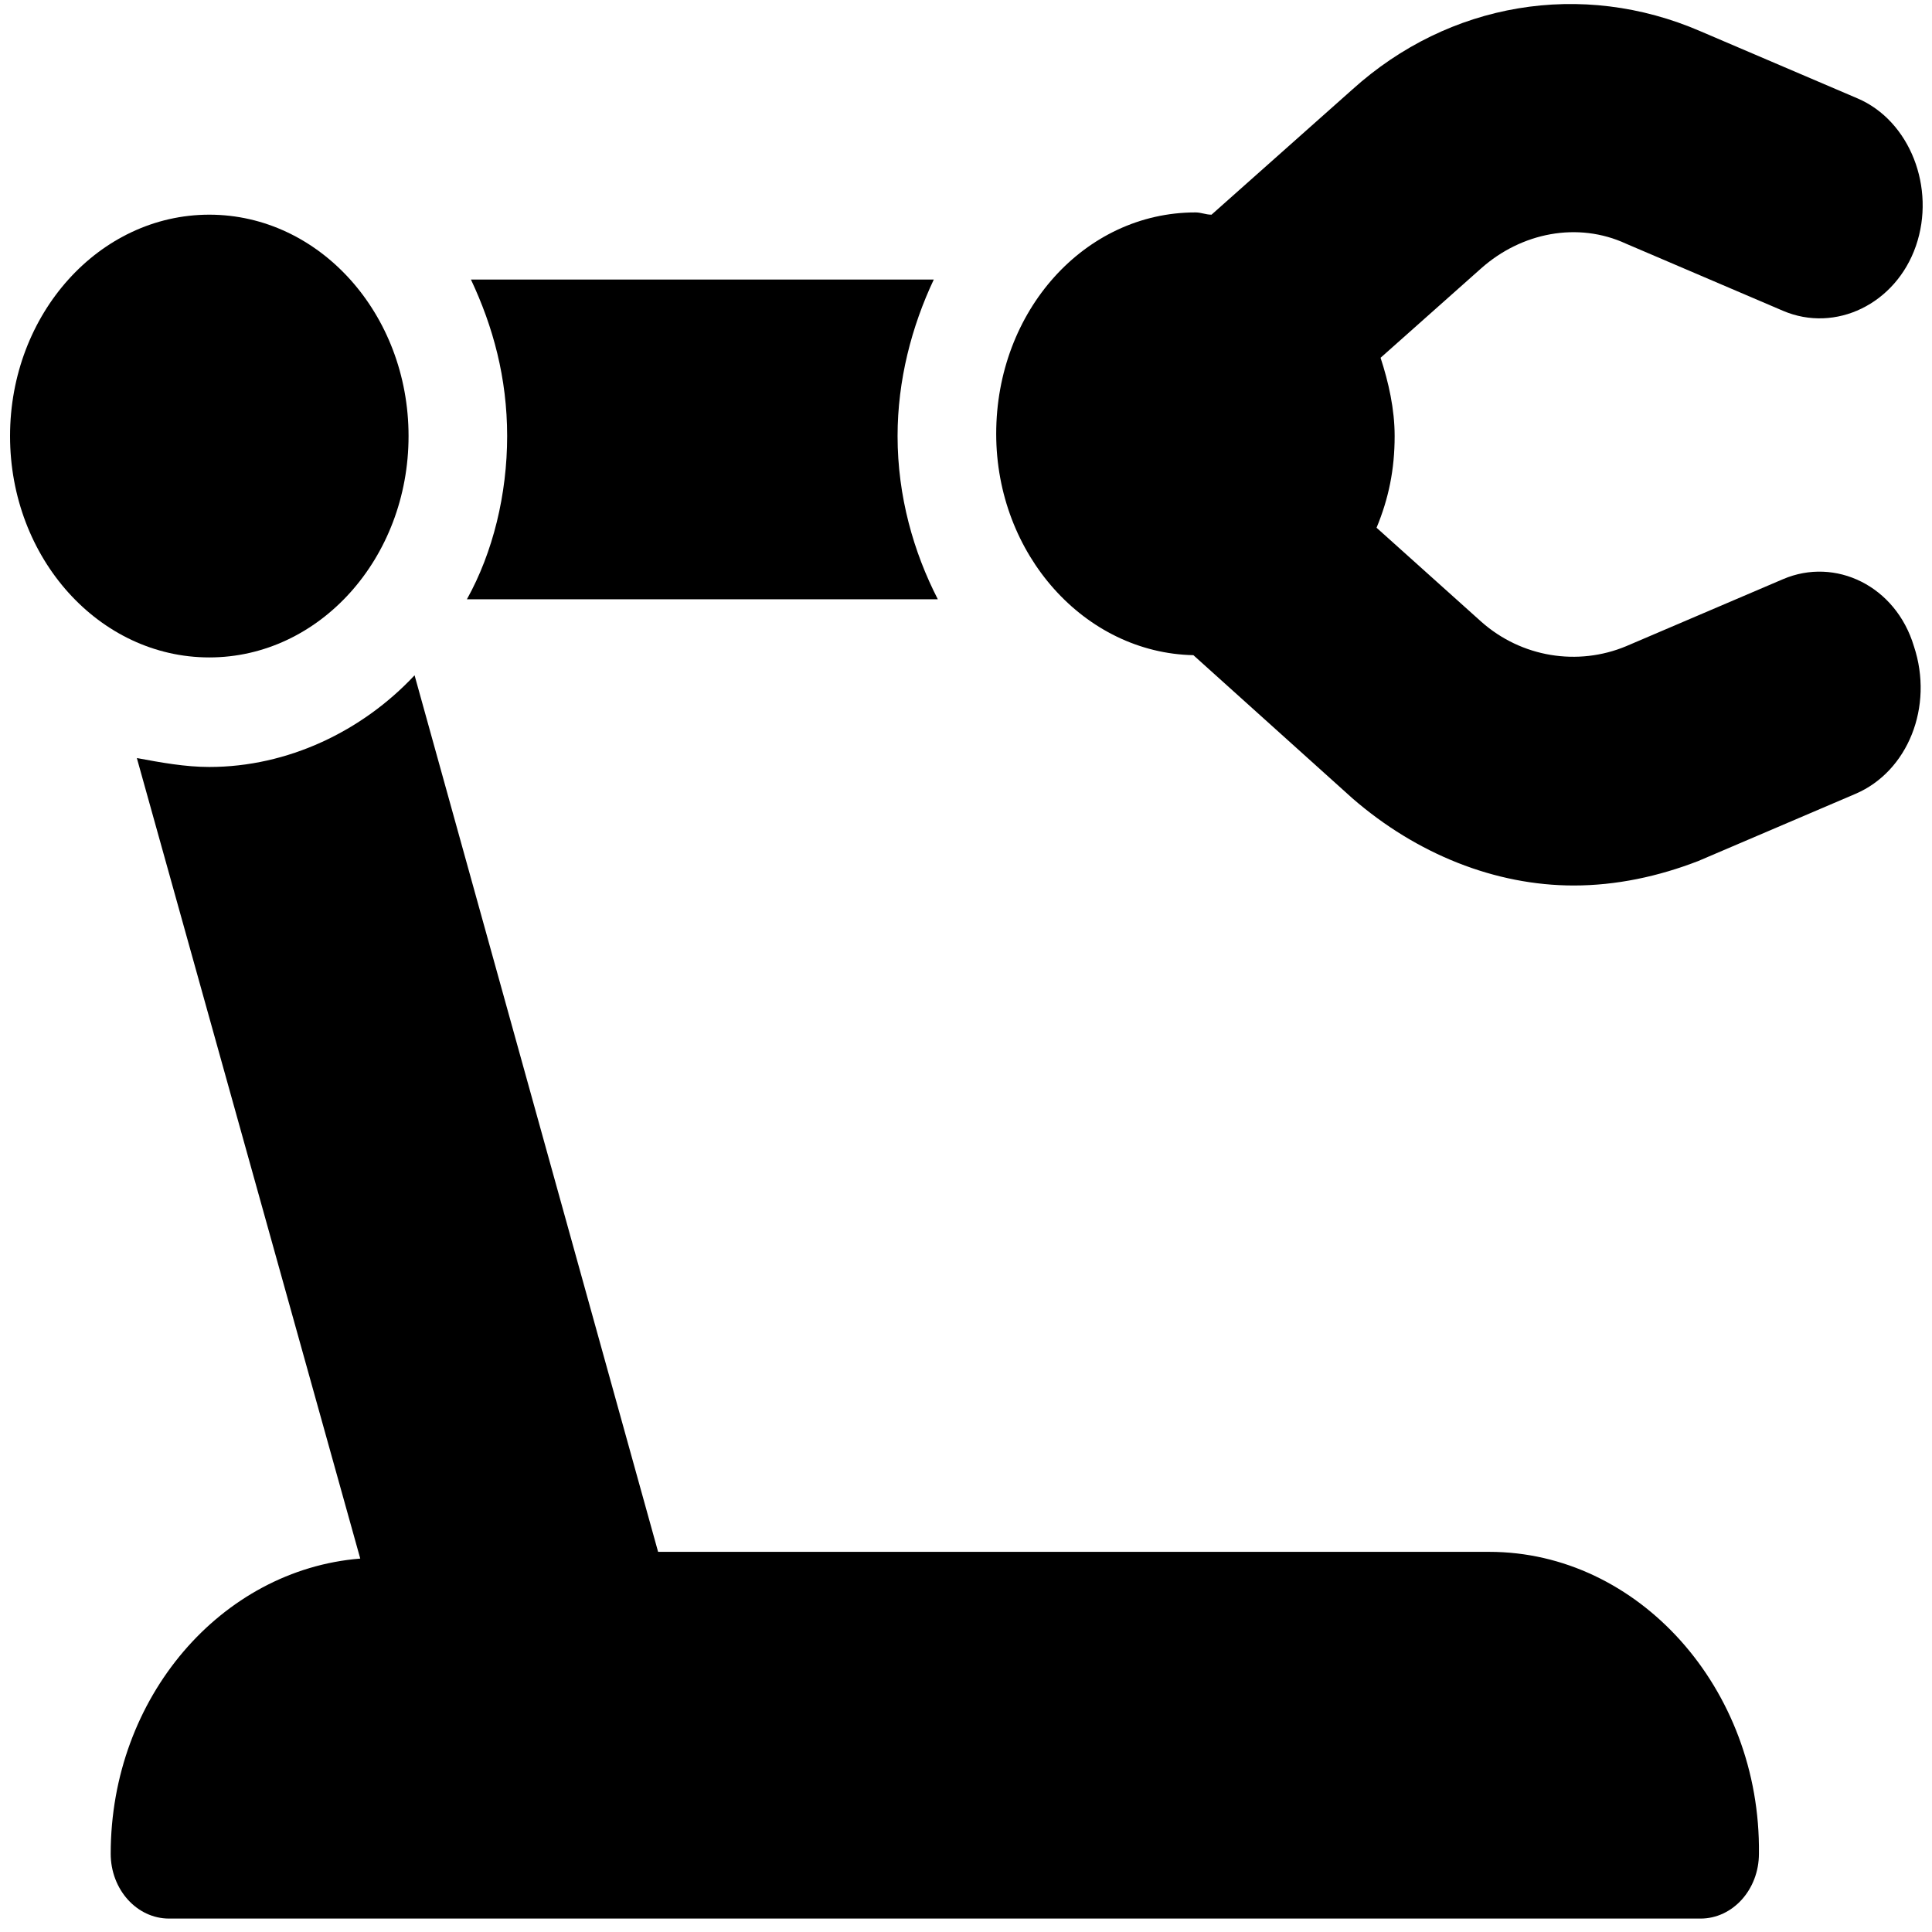 <?xml version="1.0" encoding="UTF-8"?>
<svg width="60px" height="60px" viewBox="0 0 60 60" version="1.1" xmlns="http://www.w3.org/2000/svg" xmlns:xlink="http://www.w3.org/1999/xlink">
    <!-- Generator: Sketch 53.2 (72643) - https://sketchapp.com -->
    <title>Group</title>
    <desc>Created with Sketch.</desc>
    <g id="Page-1" stroke="none" stroke-width="1" fill="none" fill-rule="evenodd">
        <g id="Group" fill="#000000" fill-rule="nonzero">
            <path d="M29.125,18.611 C28.375,17.153 27.875,15.417 27.875,13.542 C27.875,11.806 28.312,10.139 29,8.681 L14.625,8.681 C15.312,10.139 15.75,11.736 15.75,13.542 C15.75,15.347 15.312,17.153 14.5,18.611 L29.125,18.611 Z" id="Path"></path>
            <path d="M46.25,48.194 L20.438,48.194 L12.875,20.972 C11.25,22.708 8.938,23.819 6.5,23.819 C5.75,23.819 5,23.681 4.25,23.542 L11.188,48.403 C6.875,48.75 3.438,52.708 3.438,57.569 C3.438,58.681 4.25,59.583 5.25,59.583 L52.812,59.583 C53.812,59.583 54.625,58.681 54.625,57.569 C54.688,52.431 50.875,48.194 46.25,48.194 Z" id="Path"></path>
            <ellipse id="Oval" cx="6.5" cy="13.542" rx="6.188" ry="6.875"></ellipse>
            <path d="M55.375,17.986 L50.5,20.069 C49,20.694 47.25,20.417 46,19.306 L42.75,16.389 C43.125,15.486 43.312,14.583 43.312,13.542 C43.312,12.708 43.125,11.875 42.875,11.111 L46,8.333 C47.25,7.222 49,6.875 50.5,7.569 L55.375,9.653 C57,10.347 58.875,9.444 59.5,7.639 C60.125,5.833 59.312,3.75 57.688,3.056 L52.812,0.972 C49.125,-0.625 45,0.069 42,2.778 L37.625,6.667 C37.438,6.667 37.312,6.597 37.125,6.597 C33.688,6.597 30.938,9.653 30.938,13.472 C30.938,17.222 33.688,20.278 37.062,20.347 L42,24.792 C44,26.528 46.438,27.5 48.875,27.5 C50.188,27.5 51.5,27.222 52.75,26.736 L57.625,24.653 C59.25,23.958 60.062,21.944 59.438,20.069 C58.875,18.194 57,17.292 55.375,17.986 Z" id="Path"></path>
        </g>
    </g>
</svg>